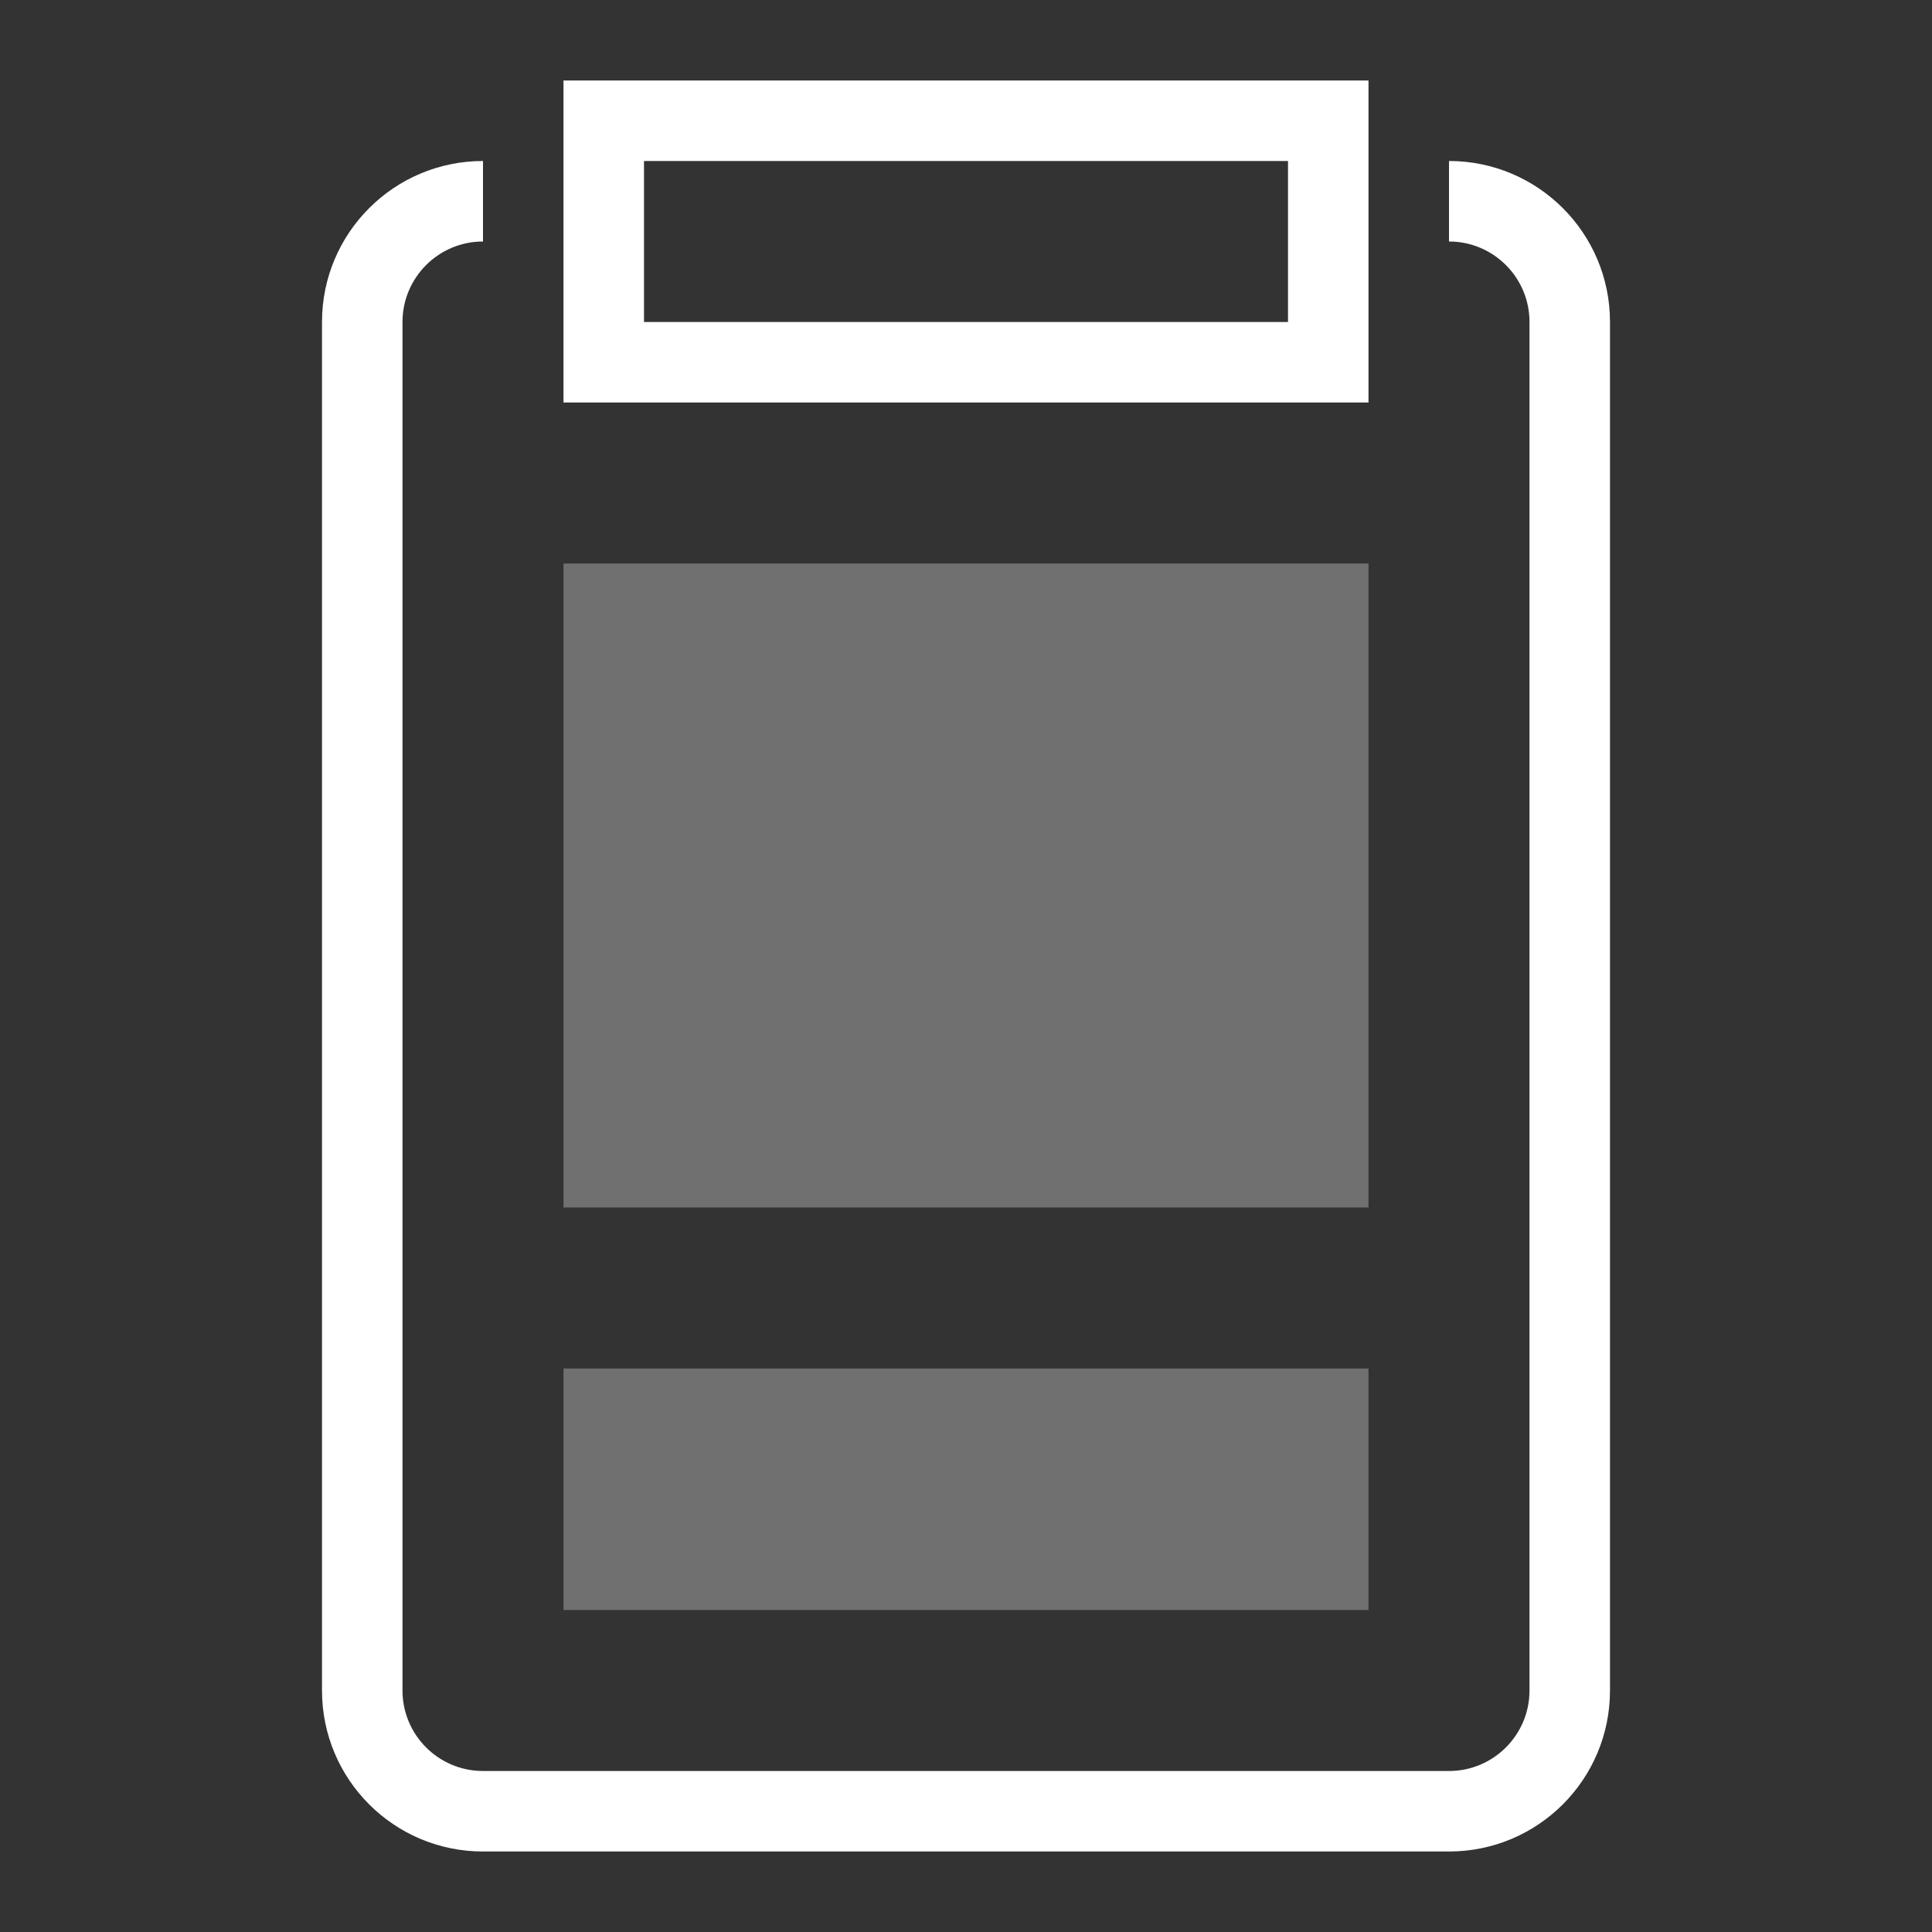 <svg xmlns="http://www.w3.org/2000/svg" width="24" height="24" viewBox="0 0 24 24" fill="none"><rect x="0" y="0" width="24" height="24" fill="#333333" stroke="none"/><rect width="24" height="24" fill="none"/><path fill-rule="evenodd" clip-rule="evenodd" d="M7 1H17V5H7V1ZM8 2V4H16V2H8Z" fill="white"/><path fill-rule="evenodd" clip-rule="evenodd" d="M18 3C18.552 3 19 3.448 19 4V21C19 21.552 18.552 22 18 22H6C5.448 22 5 21.552 5 21V4C5 3.448 5.448 3 6 3V2C4.895 2 4 2.895 4 4V21C4 22.105 4.895 23 6 23H18C19.105 23 20 22.105 20 21V4C20 2.895 19.105 2 18 2V3Z" fill="white"/><path d="M17 7H7V15H17V7Z" fill="white" fill-opacity="0.3"/><path d="M17 17H7V20H17V17Z" fill="white" fill-opacity="0.3"/></svg>